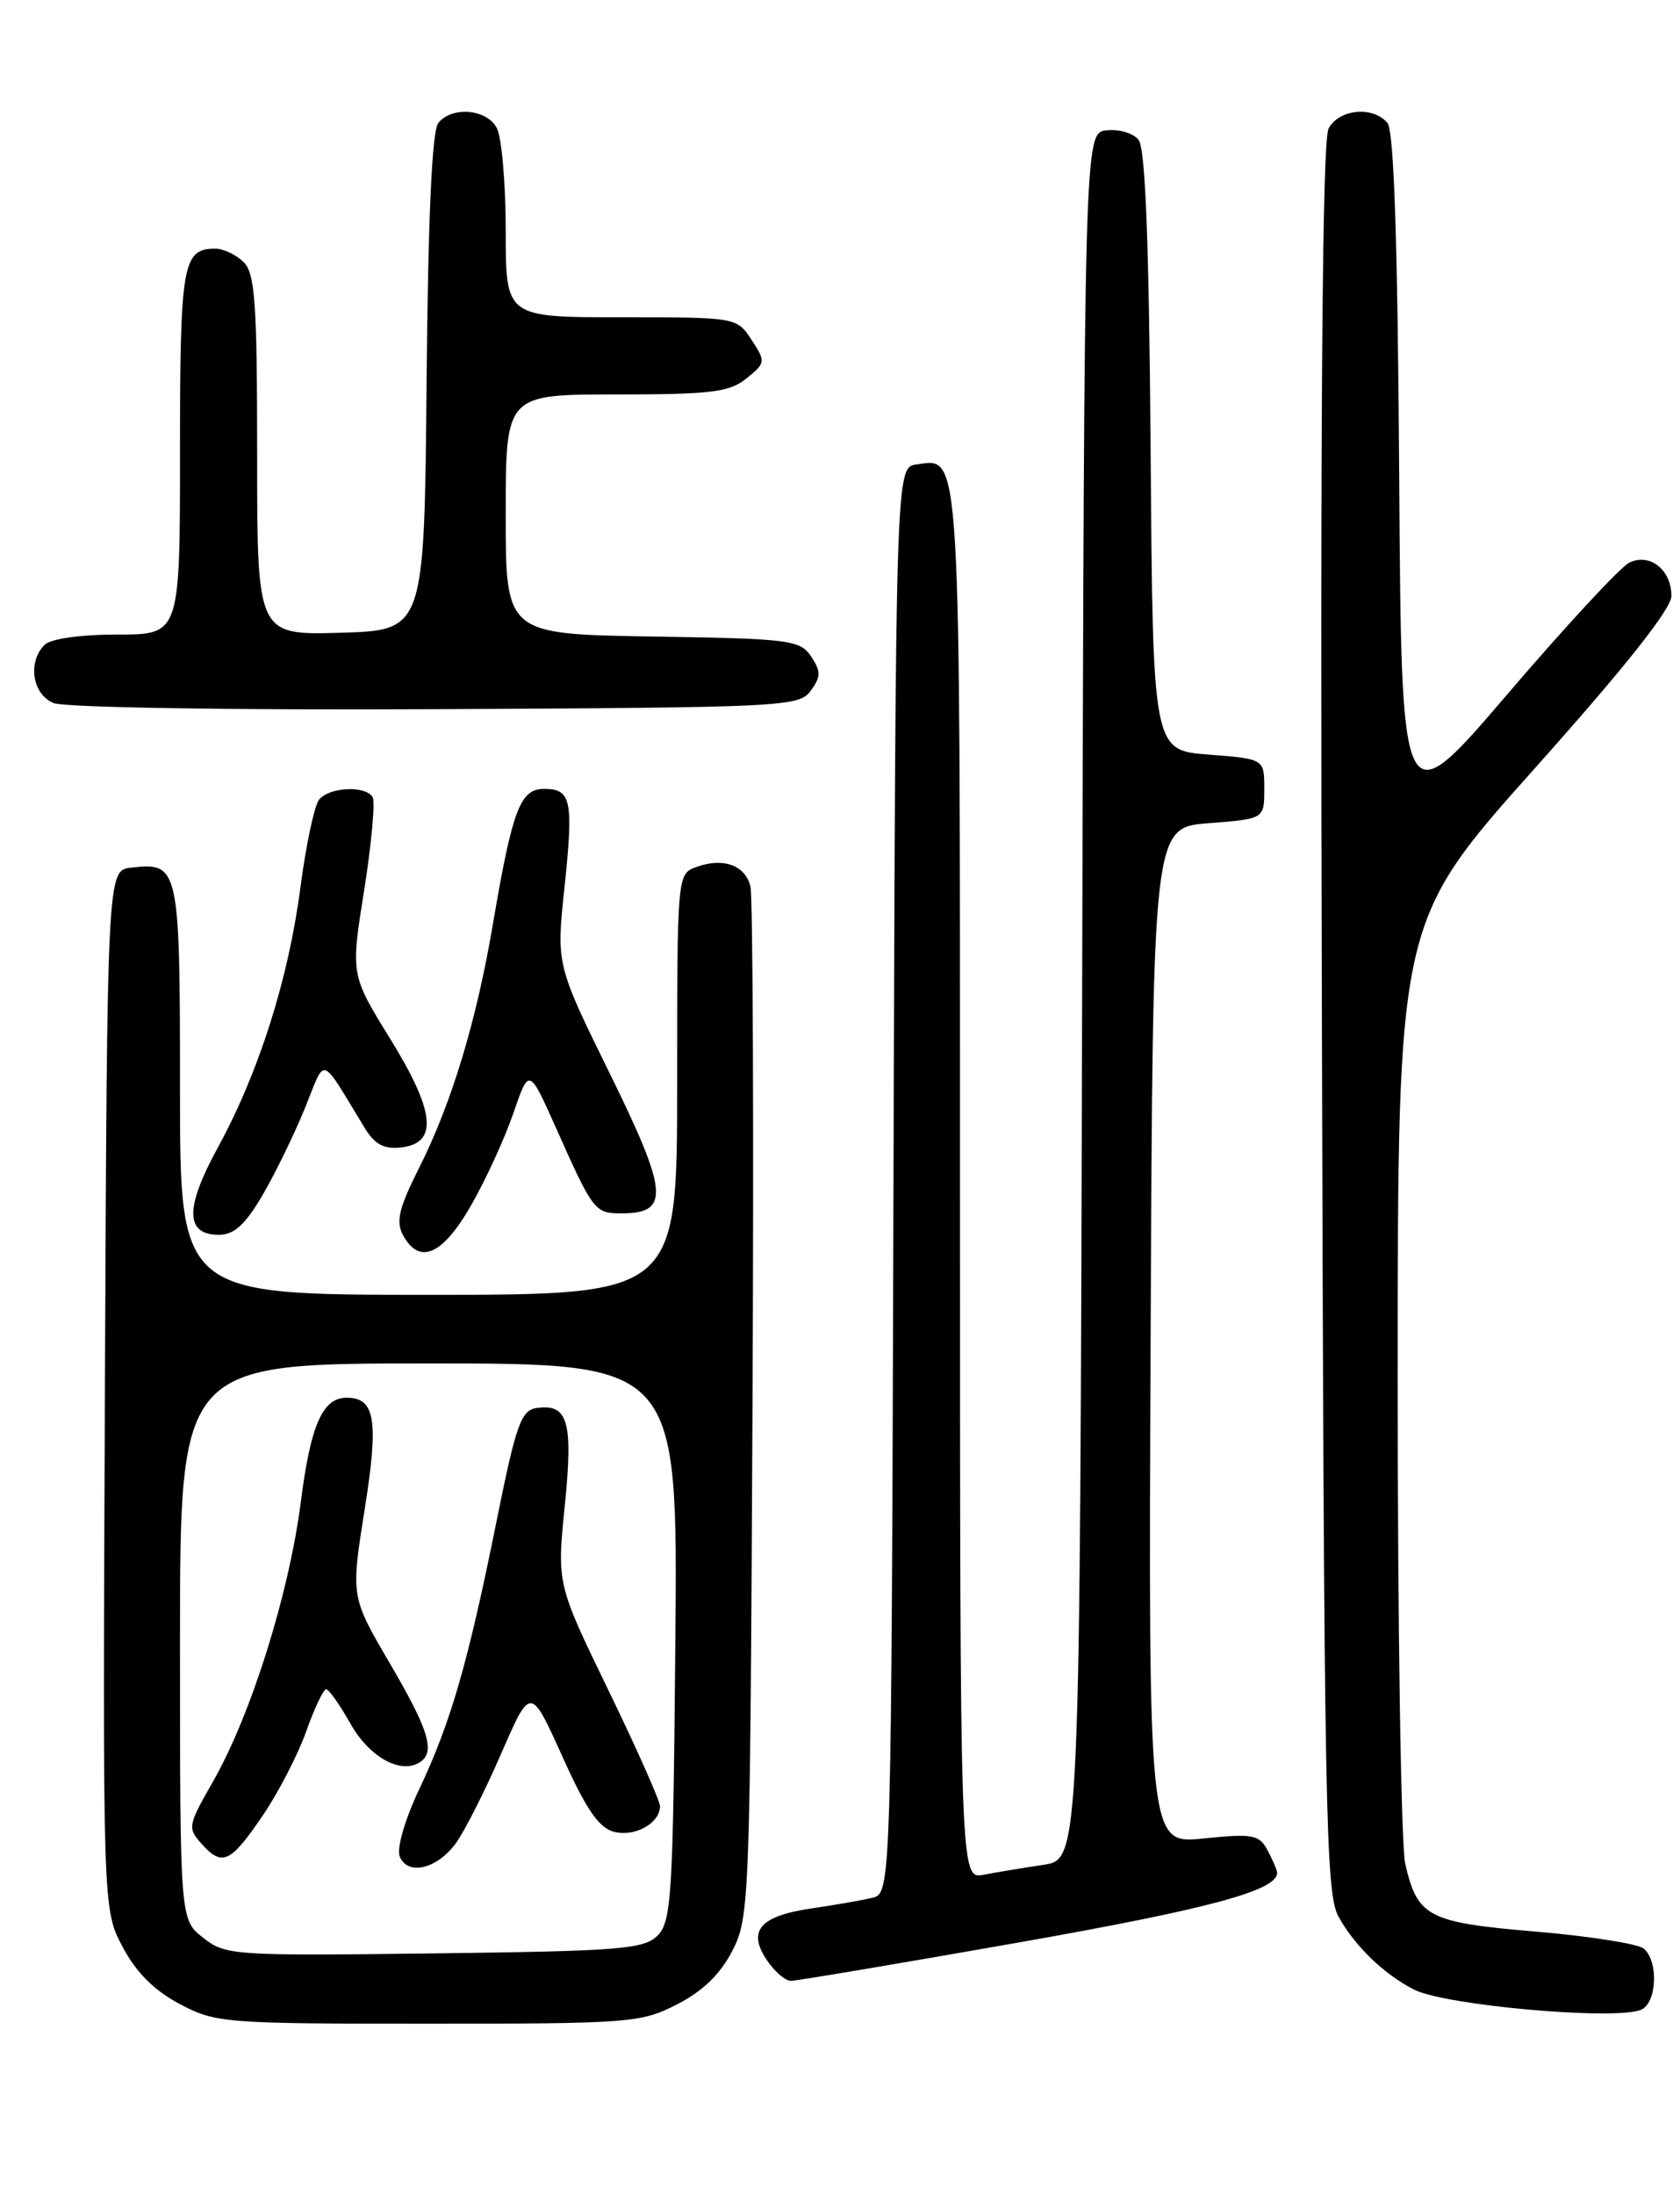 <?xml version="1.0" encoding="UTF-8" standalone="no"?>
<!DOCTYPE svg PUBLIC "-//W3C//DTD SVG 1.1//EN" "http://www.w3.org/Graphics/SVG/1.1/DTD/svg11.dtd" >
<svg xmlns="http://www.w3.org/2000/svg" xmlns:xlink="http://www.w3.org/1999/xlink" version="1.1" viewBox="0 0 196 256">
 <g >
 <path fill="currentColor"
d=" M 78.98 233.75 C 81.98 232.22 84.04 230.22 85.44 227.50 C 87.44 223.62 87.51 221.79 87.79 164.50 C 87.95 132.05 87.84 104.54 87.55 103.37 C 86.93 100.88 84.34 99.96 81.21 101.12 C 79.01 101.93 79.00 102.06 79.00 126.47 C 79.00 151.00 79.00 151.00 50.00 151.00 C 21.00 151.00 21.00 151.00 21.00 127.12 C 21.00 101.06 20.89 100.54 15.31 101.18 C 12.50 101.50 12.50 101.50 12.24 162.08 C 11.98 222.66 11.98 222.66 14.30 227.03 C 15.88 230.02 17.98 232.12 20.96 233.70 C 25.16 235.92 26.16 236.00 49.95 236.00 C 73.52 236.00 74.77 235.90 78.98 233.75 Z  M 191.42 234.39 C 193.31 233.67 193.54 228.69 191.75 227.23 C 191.06 226.68 185.41 225.79 179.19 225.26 C 166.61 224.20 165.38 223.56 163.95 217.39 C 163.45 215.25 163.06 189.65 163.06 160.50 C 163.08 107.50 163.08 107.50 179.04 89.62 C 189.64 77.76 195.00 70.99 195.00 69.50 C 195.00 66.45 192.48 64.46 190.09 65.61 C 189.07 66.10 182.67 73.00 175.87 80.95 C 163.50 95.40 163.50 95.40 163.24 55.54 C 163.06 28.14 162.63 15.26 161.87 14.34 C 160.20 12.33 156.22 12.71 155.00 14.99 C 154.26 16.38 154.02 48.06 154.22 118.74 C 154.47 211.22 154.65 220.77 156.15 223.50 C 158.05 226.93 161.40 230.18 164.94 232.01 C 168.50 233.85 188.21 235.63 191.42 234.39 Z  M 118.90 226.52 C 141.06 222.61 149.00 220.47 149.00 218.41 C 149.00 218.11 148.50 216.94 147.90 215.81 C 146.90 213.94 146.20 213.81 140.39 214.40 C 133.98 215.06 133.98 215.06 134.24 155.78 C 134.50 96.50 134.50 96.50 141.00 96.00 C 147.50 95.50 147.50 95.50 147.50 92.00 C 147.50 88.50 147.50 88.50 141.00 88.00 C 134.50 87.50 134.50 87.50 134.24 52.59 C 134.05 28.08 133.63 17.26 132.82 16.29 C 132.19 15.52 130.51 15.03 129.09 15.20 C 126.50 15.50 126.50 15.50 126.25 116.16 C 125.99 216.83 125.99 216.83 121.75 217.47 C 119.41 217.82 116.26 218.34 114.75 218.63 C 112.00 219.16 112.00 219.16 112.00 138.27 C 112.00 51.26 112.13 53.42 106.94 54.16 C 104.50 54.50 104.50 54.50 104.24 137.64 C 103.99 220.79 103.99 220.79 101.74 221.32 C 100.51 221.62 97.38 222.16 94.78 222.54 C 88.72 223.41 87.19 225.11 89.40 228.49 C 90.31 229.87 91.60 231.00 92.27 231.00 C 92.95 231.00 104.93 228.98 118.90 226.52 Z  M 54.97 140.55 C 56.68 137.56 58.90 132.72 59.90 129.80 C 61.72 124.50 61.72 124.50 64.85 131.50 C 69.21 141.28 69.39 141.50 72.50 141.50 C 78.17 141.50 77.98 139.10 71.18 125.27 C 64.90 112.50 64.90 112.50 65.85 103.56 C 66.93 93.30 66.66 92.00 63.47 92.00 C 60.69 92.00 59.78 94.40 57.51 107.74 C 55.58 119.14 52.67 128.71 48.86 136.27 C 46.55 140.85 46.17 142.45 47.01 144.02 C 48.91 147.57 51.64 146.38 54.97 140.55 Z  M 30.61 139.41 C 32.09 136.88 34.31 132.33 35.55 129.29 C 38.06 123.11 37.24 122.84 42.56 131.56 C 43.73 133.47 44.81 134.04 46.81 133.81 C 51.15 133.31 50.77 129.62 45.49 121.09 C 40.91 113.67 40.91 113.67 42.49 103.79 C 43.35 98.35 43.79 93.47 43.47 92.95 C 42.62 91.58 38.42 91.78 37.23 93.25 C 36.68 93.94 35.69 98.55 35.05 103.50 C 33.65 114.20 30.18 125.12 25.40 133.85 C 21.56 140.87 21.60 144.00 25.53 144.00 C 27.31 144.00 28.60 142.83 30.61 139.41 Z  M 94.58 80.56 C 95.78 78.92 95.79 78.31 94.63 76.56 C 93.35 74.63 92.16 74.48 76.13 74.23 C 59.00 73.95 59.00 73.95 59.00 59.98 C 59.00 46.00 59.00 46.00 71.89 46.00 C 82.99 46.00 85.10 45.74 87.09 44.13 C 89.33 42.32 89.35 42.18 87.68 39.63 C 85.96 37.01 85.93 37.00 72.48 37.00 C 59.00 37.00 59.00 37.00 59.00 26.93 C 59.00 21.40 58.53 16.00 57.96 14.93 C 56.78 12.71 52.77 12.36 51.14 14.33 C 50.40 15.22 49.94 25.29 49.77 44.58 C 49.50 73.50 49.50 73.50 39.75 73.79 C 30.00 74.07 30.00 74.07 30.00 53.11 C 30.00 35.38 29.76 31.90 28.43 30.57 C 27.56 29.71 26.08 29.00 25.13 29.00 C 21.30 29.00 21.00 30.72 21.00 52.70 C 21.00 74.00 21.00 74.00 13.70 74.00 C 9.36 74.00 5.91 74.49 5.20 75.20 C 3.19 77.21 3.77 80.97 6.25 81.99 C 7.53 82.51 26.81 82.82 50.83 82.70 C 91.43 82.51 93.22 82.42 94.58 80.56 Z  M 23.70 225.98 C 21.00 223.85 21.00 223.85 21.00 191.43 C 21.00 159.00 21.00 159.00 50.04 159.00 C 79.08 159.00 79.08 159.00 78.79 191.47 C 78.53 221.06 78.34 224.09 76.72 225.72 C 75.12 227.31 72.38 227.53 50.66 227.80 C 27.21 228.09 26.30 228.03 23.70 225.98 Z  M 53.15 215.00 C 54.17 213.62 56.55 208.92 58.45 204.55 C 61.90 196.61 61.90 196.61 65.60 204.82 C 68.40 211.04 69.88 213.18 71.66 213.63 C 74.10 214.24 77.00 212.61 77.00 210.63 C 76.99 210.01 74.29 203.92 70.98 197.11 C 64.97 184.72 64.97 184.72 65.89 175.61 C 66.88 165.77 66.28 163.67 62.60 164.20 C 60.79 164.46 60.20 166.13 57.91 177.50 C 54.60 193.92 52.58 200.92 48.91 208.65 C 47.27 212.11 46.27 215.53 46.62 216.46 C 47.51 218.77 50.93 218.00 53.15 215.00 Z  M 30.75 211.58 C 32.53 208.94 34.78 204.58 35.73 201.89 C 36.69 199.20 37.73 197.00 38.05 197.00 C 38.37 197.00 39.64 198.80 40.88 201.00 C 43.06 204.88 46.69 206.92 48.94 205.54 C 50.84 204.36 50.07 201.80 45.46 193.94 C 40.93 186.20 40.93 186.20 42.54 176.05 C 44.20 165.62 43.78 163.00 40.45 163.00 C 37.63 163.00 36.24 166.17 35.09 175.18 C 33.72 185.88 29.27 200.04 24.84 207.78 C 21.90 212.92 21.85 213.18 23.57 215.08 C 25.95 217.71 26.92 217.24 30.75 211.58 Z "/>
</g>
</svg>